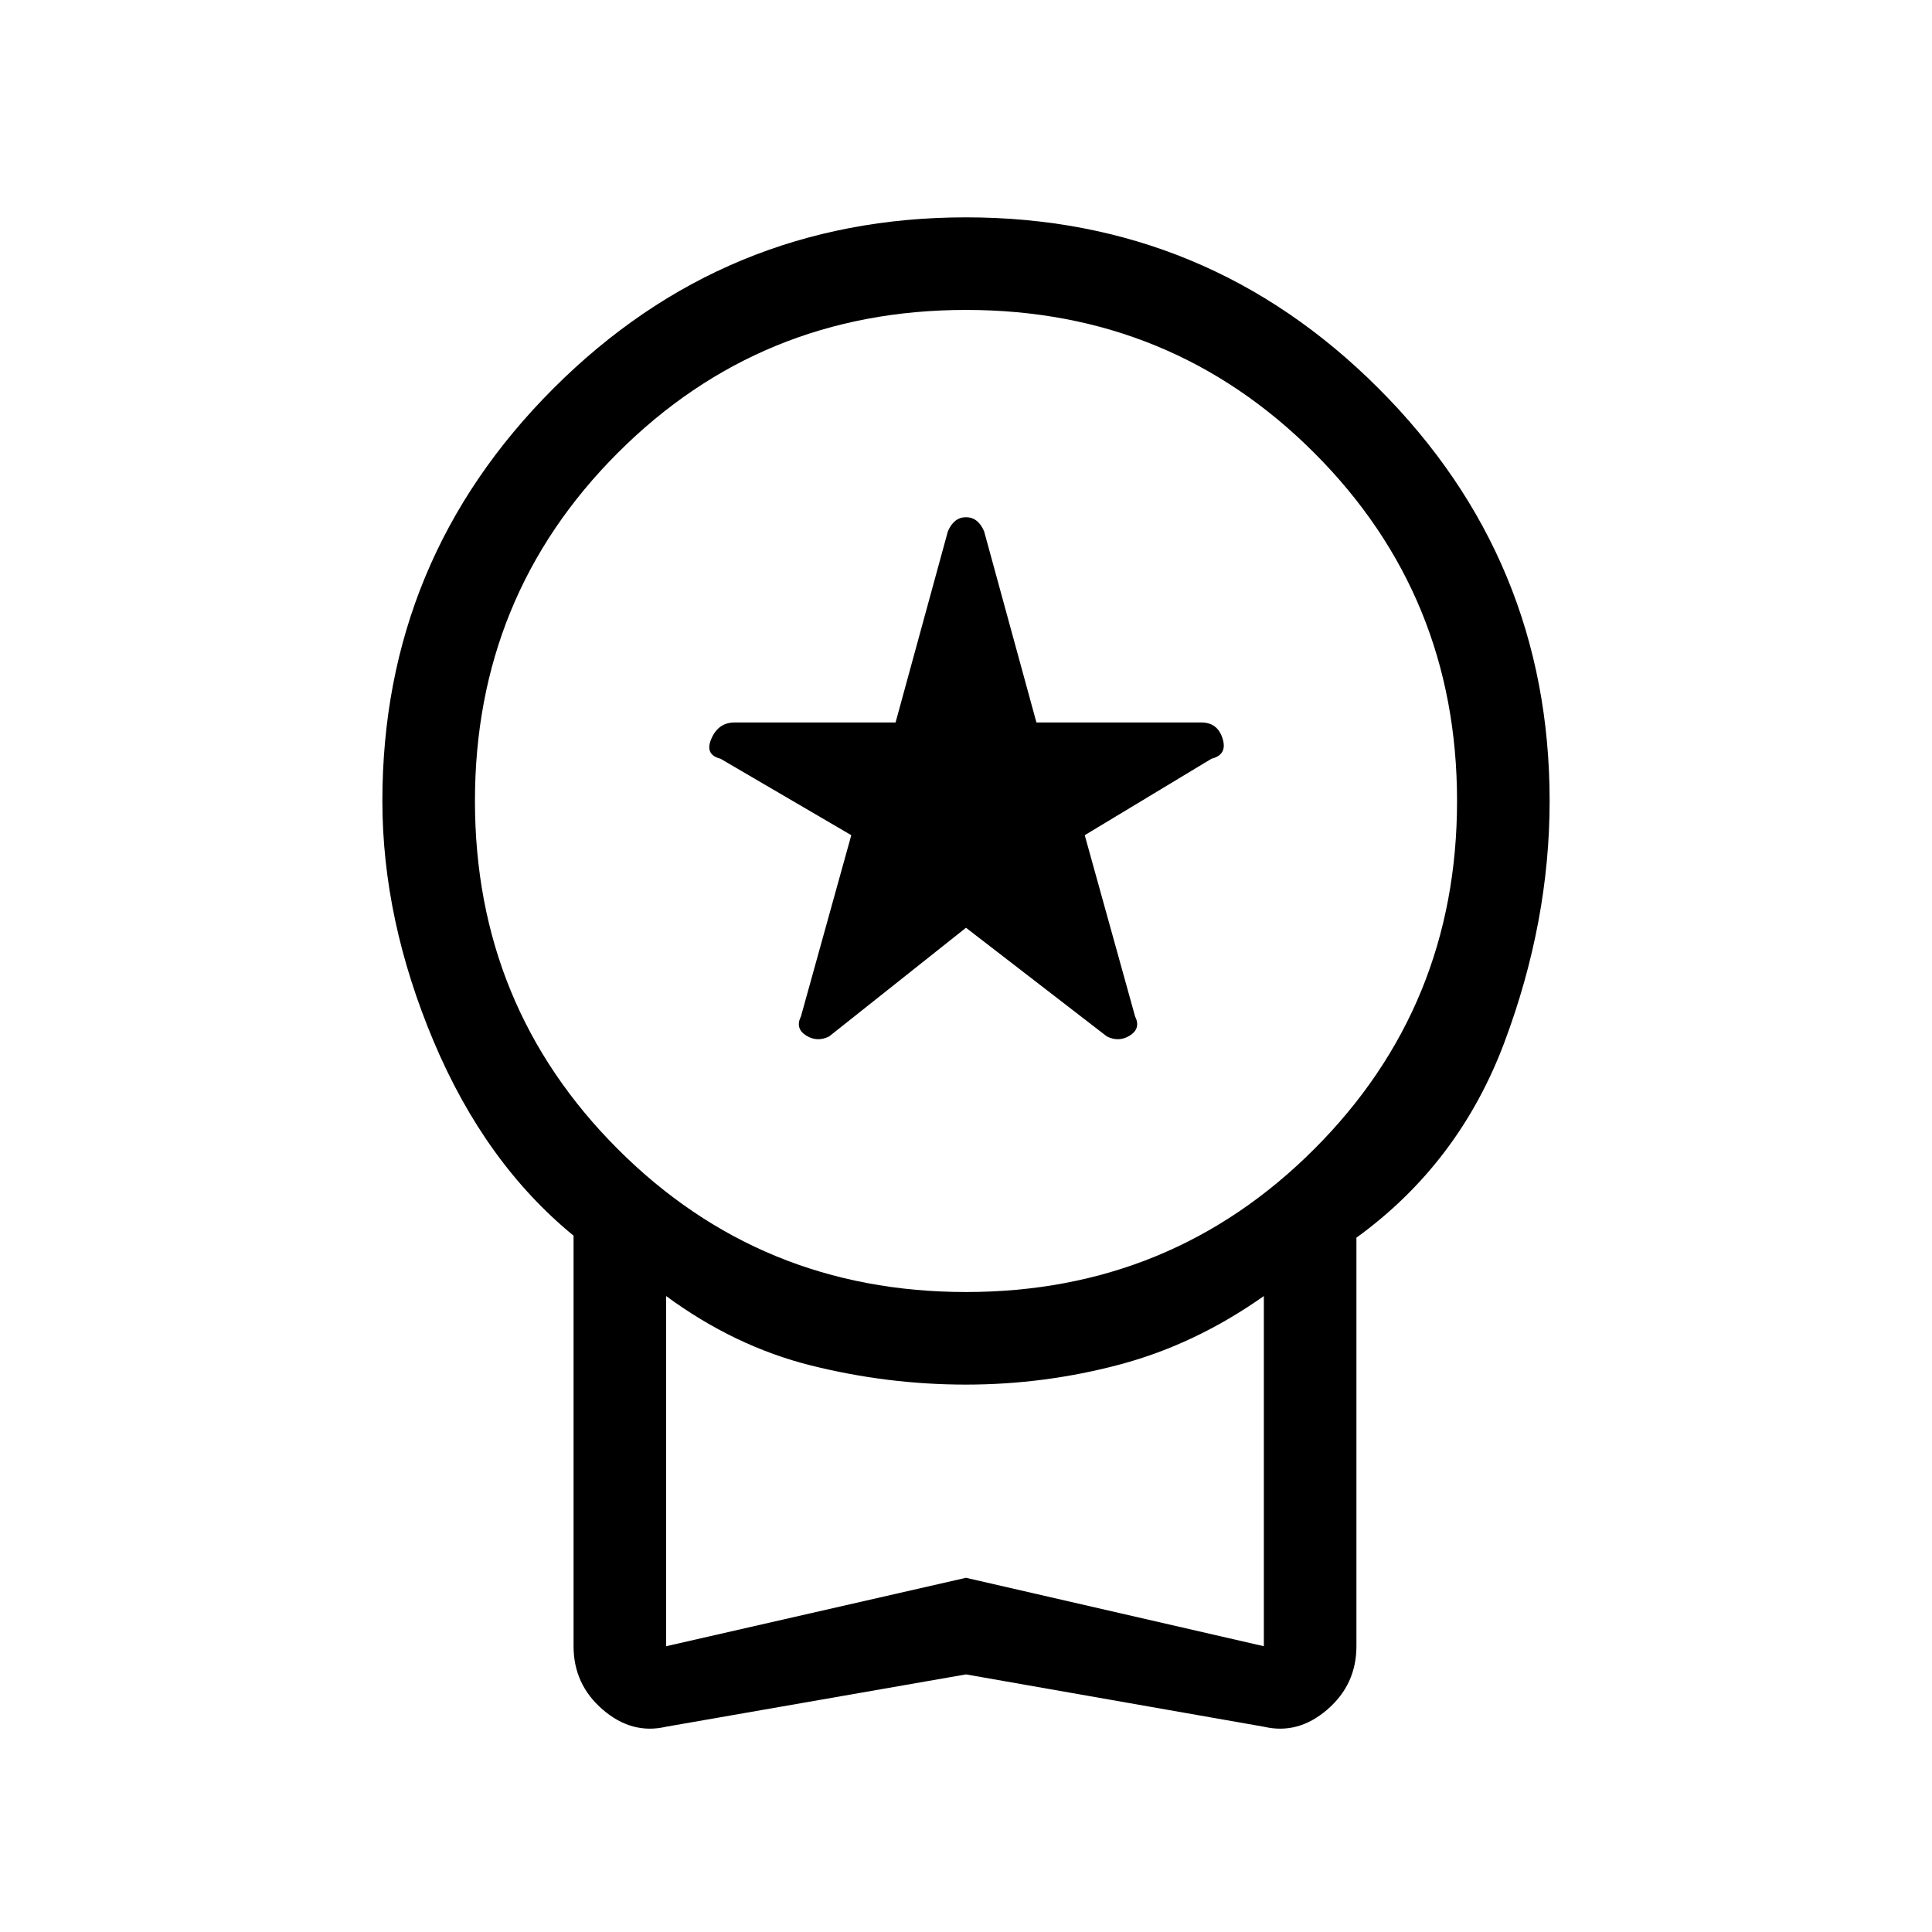 <svg xmlns="http://www.w3.org/2000/svg" height="20" viewBox="0 -960 960 960" width="20"><path d="m480-499-68 54q-6 3-11.5-.5T398-455l25-90-65-38q-8-2-4.5-10t11.5-8h80l26-95q3-7 9-7t9 7l26 95h82q8 0 10.5 8t-5.5 10l-63 38 25 90q3 6-2.5 9.5t-11.5.5l-70-54Zm0 371-149 26q-17 4-31.5-8.5T285-142v-204q-44-36-69.5-96.5T190-562q0-120 85-205t205-85q120 0 205 85t85 205q0 60-22.5 120T674-345v203q0 19-14.5 31.5T628-102l-148-26Zm0-190q102 0 173-71t71-173q0-102-71-173t-173-71q-102 0-173 71t-71 173q0 102 71 173t173 71ZM331-142l149-34 148 34v-174q-34 24-71.5 34T480-272q-39 0-77-9.5T331-316v174Zm149-88Z"/></svg>